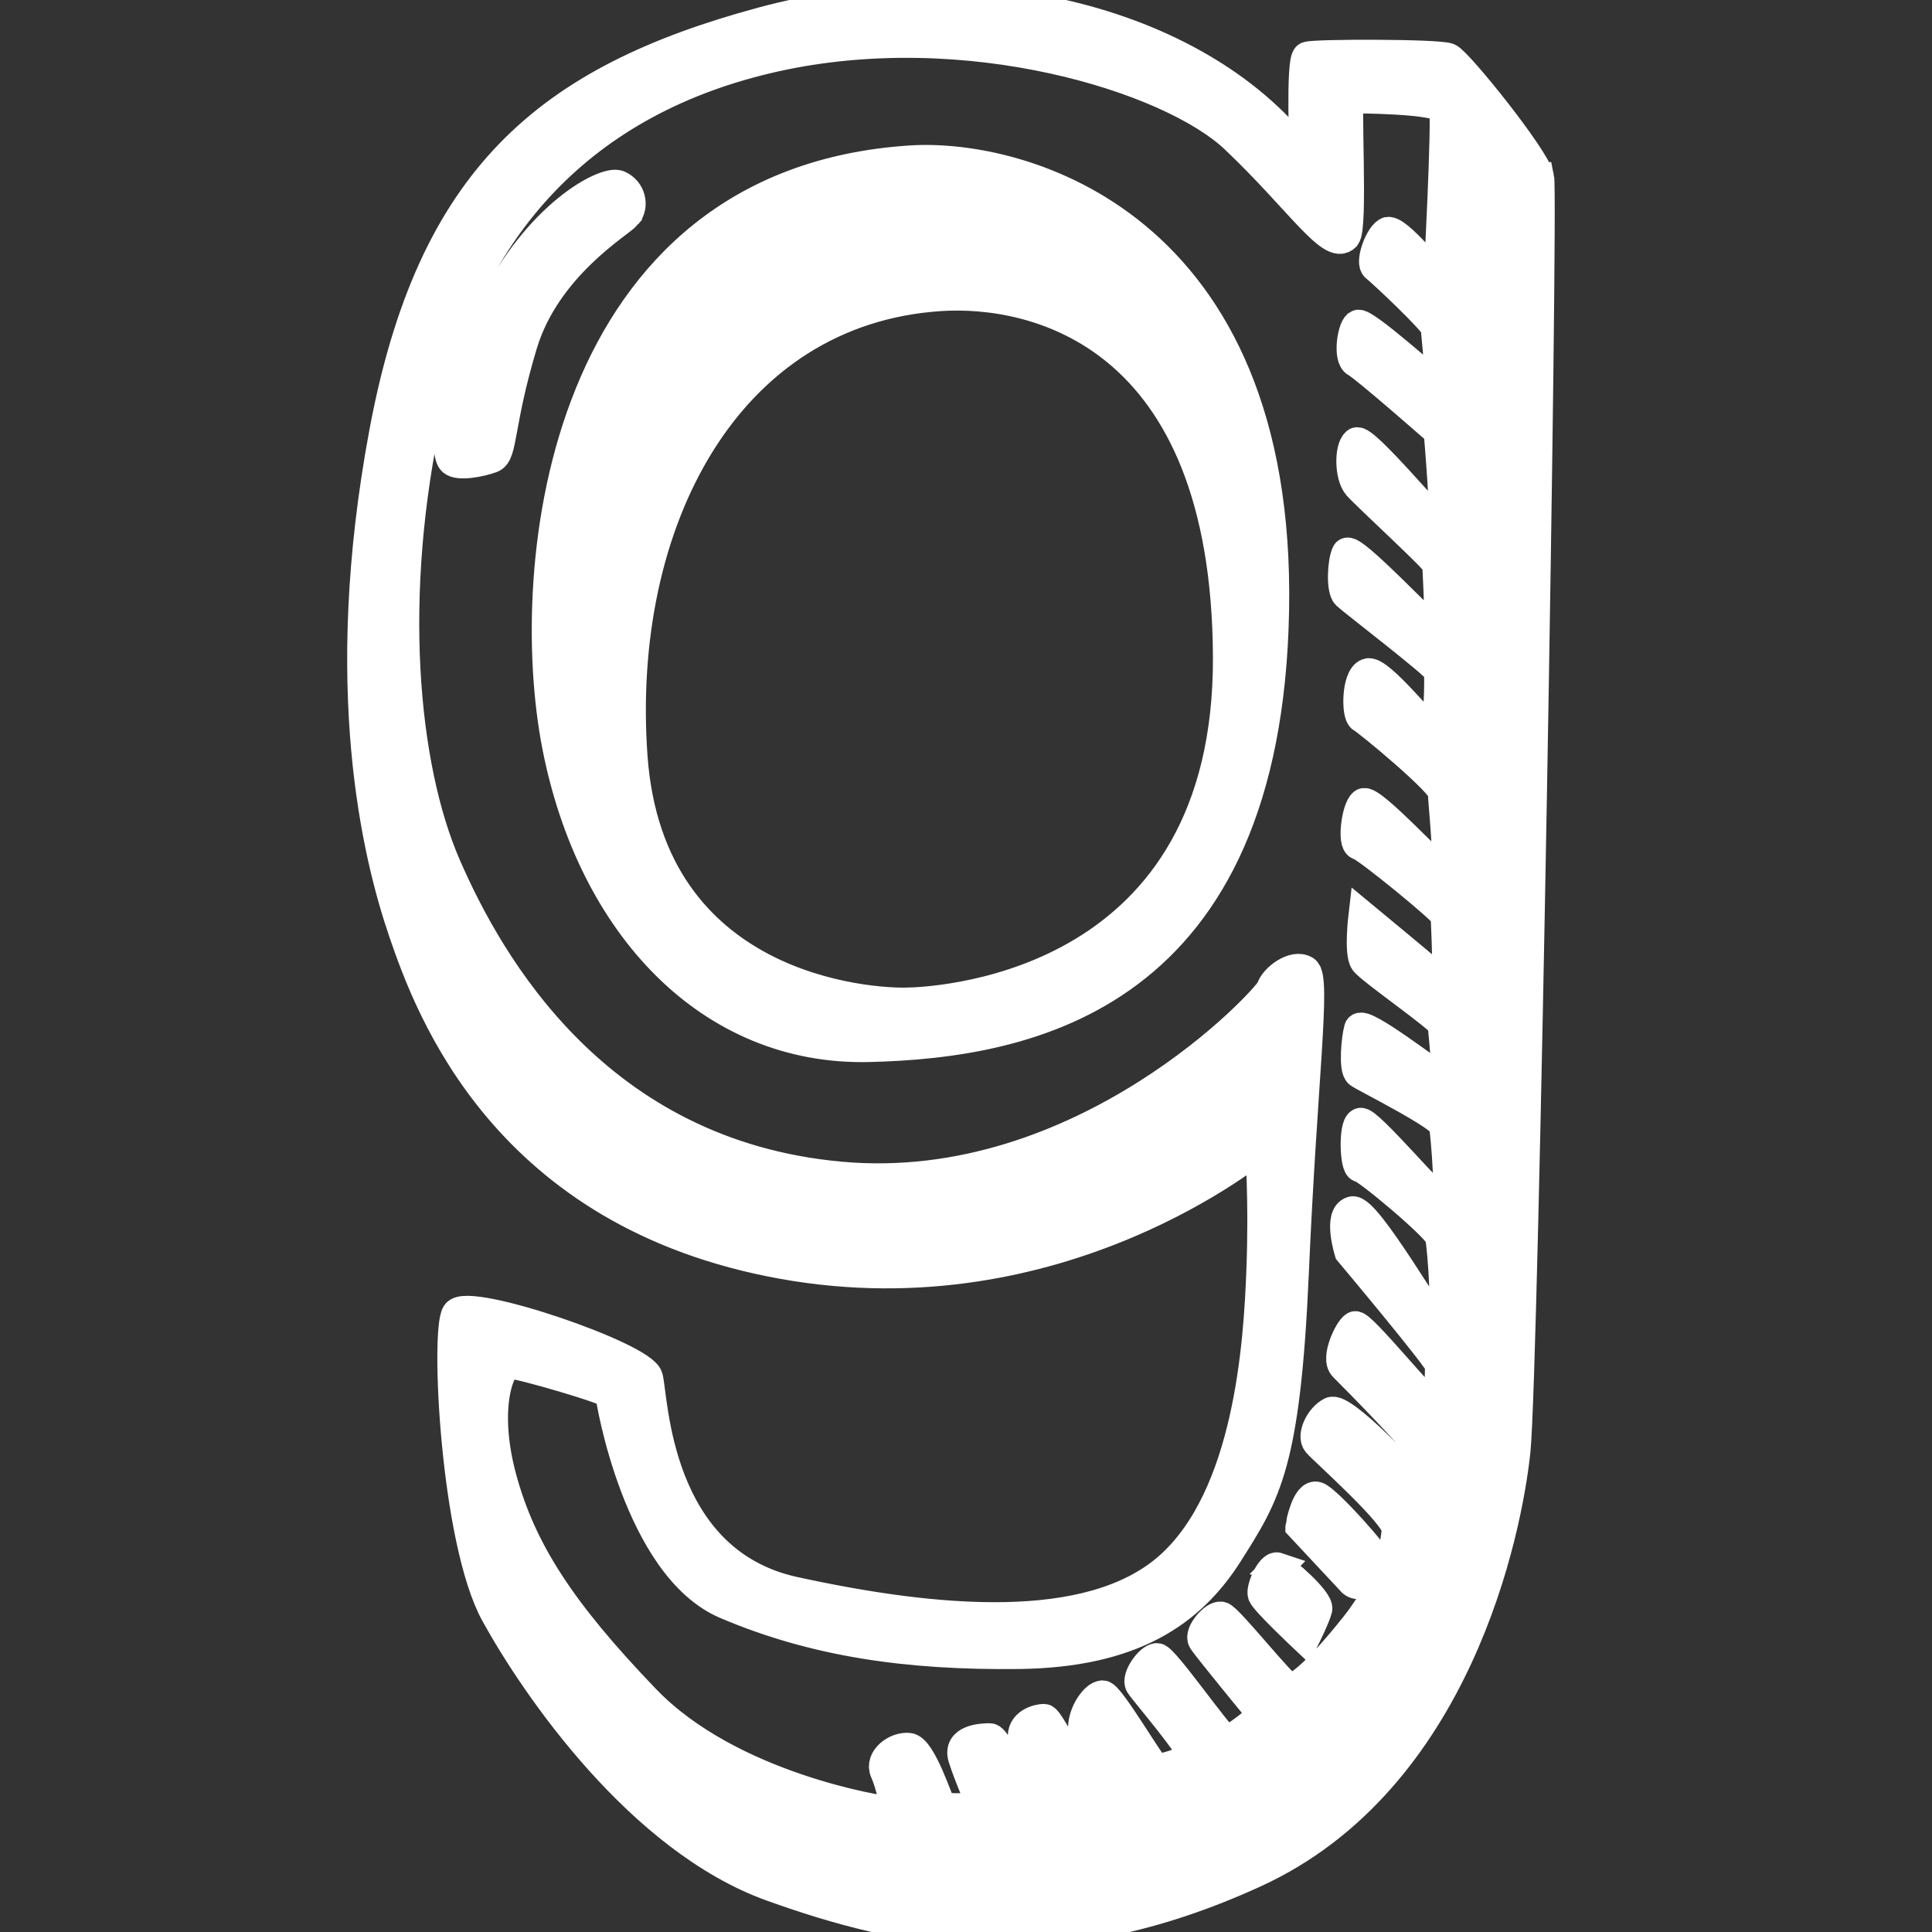 <svg xmlns="http://www.w3.org/2000/svg" width="64" height="64" stroke="white" fill="white" viewBox="0 0 64 64"><rect x="0" y="0" width="64" height="64" fill="#333333" stroke="none"/><path d="M20.765 7.103c.23-.275.14-.78-.277-.962-.416-.18-2.68.964-4.204 4.125s-1.532 4.757-1.294 4.993c.185.183.924.046 1.294-.092.37-.137.23-1.145 1.016-3.757.785-2.61 3.234-4.03 3.465-4.306zm9.425-1.787C18.593 6.05 17.3 18.74 18.455 24.694c1.155 5.955 5.082 10.124 10.35 9.987 5.266-.135 13.167-1.647 13.398-14.474C42.433 7.38 33.79 5.09 30.19 5.316zm-.092 27.898c-1.294.046-8.594-.412-9.148-8.154-.554-7.742 3.095-14.797 10.21-15.255 3.045-.196 9.472 1.145 9.52 11.956.044 10.814-9.29 11.41-10.582 11.455zM50.98 5.866c-.138-.64-2.68-3.802-3.002-3.94-.323-.137-4.435-.137-4.666-.046-.23.092-.092 3.39-.092 3.39C39.893.78 32.363-1.19 25.247.735 18.132 2.66 14.297 5.91 12.727 14.34c-1.572 8.43-.232 13.973.646 16.538s3.373 9.345 12.567 10.994c9.194 1.65 15.8-3.894 15.8-3.894s.14 1.695.047 4.123c-.092 2.43-.416 7.47-3.05 9.805-2.633 2.336-7.807 1.832-12.427.825-4.62-1.01-4.666-6.414-4.85-7.102s-5.96-2.657-6.33-2.107c-.37.55-.047 7.515 1.293 9.943s4.805 7.467 9.148 9.025c4.345 1.557 9.29 2.61 15.988-.458 6.7-3.07 8.363-11.316 8.64-13.973.276-2.657.922-41.55.784-42.19h-.002zm-3.14 34.037c-.278-.092-2.542-2.794-2.773-2.703-.23.092-.185 1.466 0 1.466s2.54 1.97 2.634 2.29c.094.32.28 3.207.048 3.115-.23-.09-2.495-4.075-2.957-3.94-.46.14-.09 1.33-.09 1.33s3.002 3.574 3.002 3.757c0 .183 0 1.42-.23 1.374-.23-.045-2.402-2.75-2.587-2.656-.185.092-.647 1.054-.37 1.33.277.274 2.68 2.702 2.634 2.885s-.14 1.282-.324 1.007-2.356-2.565-2.726-2.382c-.37.183-.647.78-.462 1.008s2.68 2.428 2.634 2.886-.185 1.694-1.386 3.206c-1.2 1.512-1.94 2.107-2.17 2.06-.232-.045-2.034-2.335-2.265-2.38s-.74.55-.6.778c.14.23 1.986 2.474 1.986 2.474s-1.016.916-1.247.825c-.23-.092-2.034-2.703-2.265-2.703-.23 0-.693.64-.554.87.14.228 1.85 2.198 1.71 2.38-.14.184-1.063.46-1.2.413-.14-.046-1.526-2.428-1.757-2.428-.23 0-.647.55-.647 1.1s1.432 2.152 1.155 2.152-.784.275-.923.137c-.14-.137-1.34-2.61-1.525-2.61-.184 0-.784.136-.692.686s1.063 2.107.832 2.107c-.23 0-.647.183-.785 0-.14-.183-.878-2.153-1.155-2.153s-1.063.046-.878.64c.185.596.647 1.65.647 1.65s-1.294.092-1.386-.046c-.092-.137-.647-1.878-1.063-1.924s-.97.366-.784.78c.185.41.416 1.328.185 1.328s-5.312-.78-8.13-3.71c-2.82-2.933-4.113-4.948-4.76-7.33-.647-2.383-.046-3.803.277-3.803s3.327.87 3.327 1.006.924 5.726 3.835 6.963c2.91 1.236 5.96 1.694 9.7 1.65 3.743-.048 5.684-1.376 6.93-3.346s1.895-2.932 2.173-9.3c.277-6.367.74-9.757.37-9.986-.37-.23-1.016.274-1.11.595-.09.32-6.19 6.963-14.275 6.23s-11.643-7.01-13.075-10.307c-1.432-3.298-1.94-8.98-.6-15.072C15.5 7.514 19.288 3.3 25.663 1.88s13.12.686 15.248 2.702c2.126 2.016 3.19 3.71 3.65 3.252.264-.26 0-4.58.14-4.58s3.05 0 3.14.366c.094.366-.183 5.68-.183 5.68s-1.432-1.787-1.71-1.603c-.276.183-.553 1.008-.37 1.145.186.137 1.988 1.832 1.988 2.016 0 .183.23 2.016.046 1.924-.184-.092-2.45-2.153-2.633-2.016-.185.137-.323 1.1-.046 1.237s2.727 2.29 2.727 2.29.277 3.207.14 3.207-2.635-3.023-2.865-2.84c-.23.183-.23 1.1.046 1.42.276.32 2.633 2.474 2.633 2.61 0 .138.14 2.292 0 2.292s-2.863-2.932-3.002-2.657c-.14.275-.185 1.19 0 1.374.185.18 3.003 2.334 3.05 2.52.045.18 0 2.105-.186 2.06-.185-.047-1.802-2.108-2.17-1.97-.37.136-.37 1.373-.186 1.465.185.092 2.68 2.153 2.68 2.474 0 .32.277 2.793.046 2.702-.23-.092-2.45-2.52-2.68-2.336-.23.183-.37 1.33-.14 1.374s2.865 2.2 2.865 2.337.138 2.474-.047 2.29c-.185-.182-2.68-2.244-2.68-2.244s-.14 1.19.046 1.466c.184.273 2.586 1.922 2.586 2.105s.23 1.924 0 1.832-2.68-2.016-2.772-1.695c-.092.32-.185 1.33 0 1.466s2.772 1.42 2.818 1.74c.043.322.274 2.704-.003 2.613l.005.003zm-5.522 12.025c-.208-.07-.554.687-.485.893.07.208 1.386 1.445 1.386 1.445s.345-.687.414-.962c.07-.274-1.11-1.305-1.316-1.375zm.762-1.374l1.733 1.855c.347.273.832-.414.832-.62 0-.206-1.663-2.06-2.01-2.2-.347-.137-.555.963-.555.964z"/></svg>
